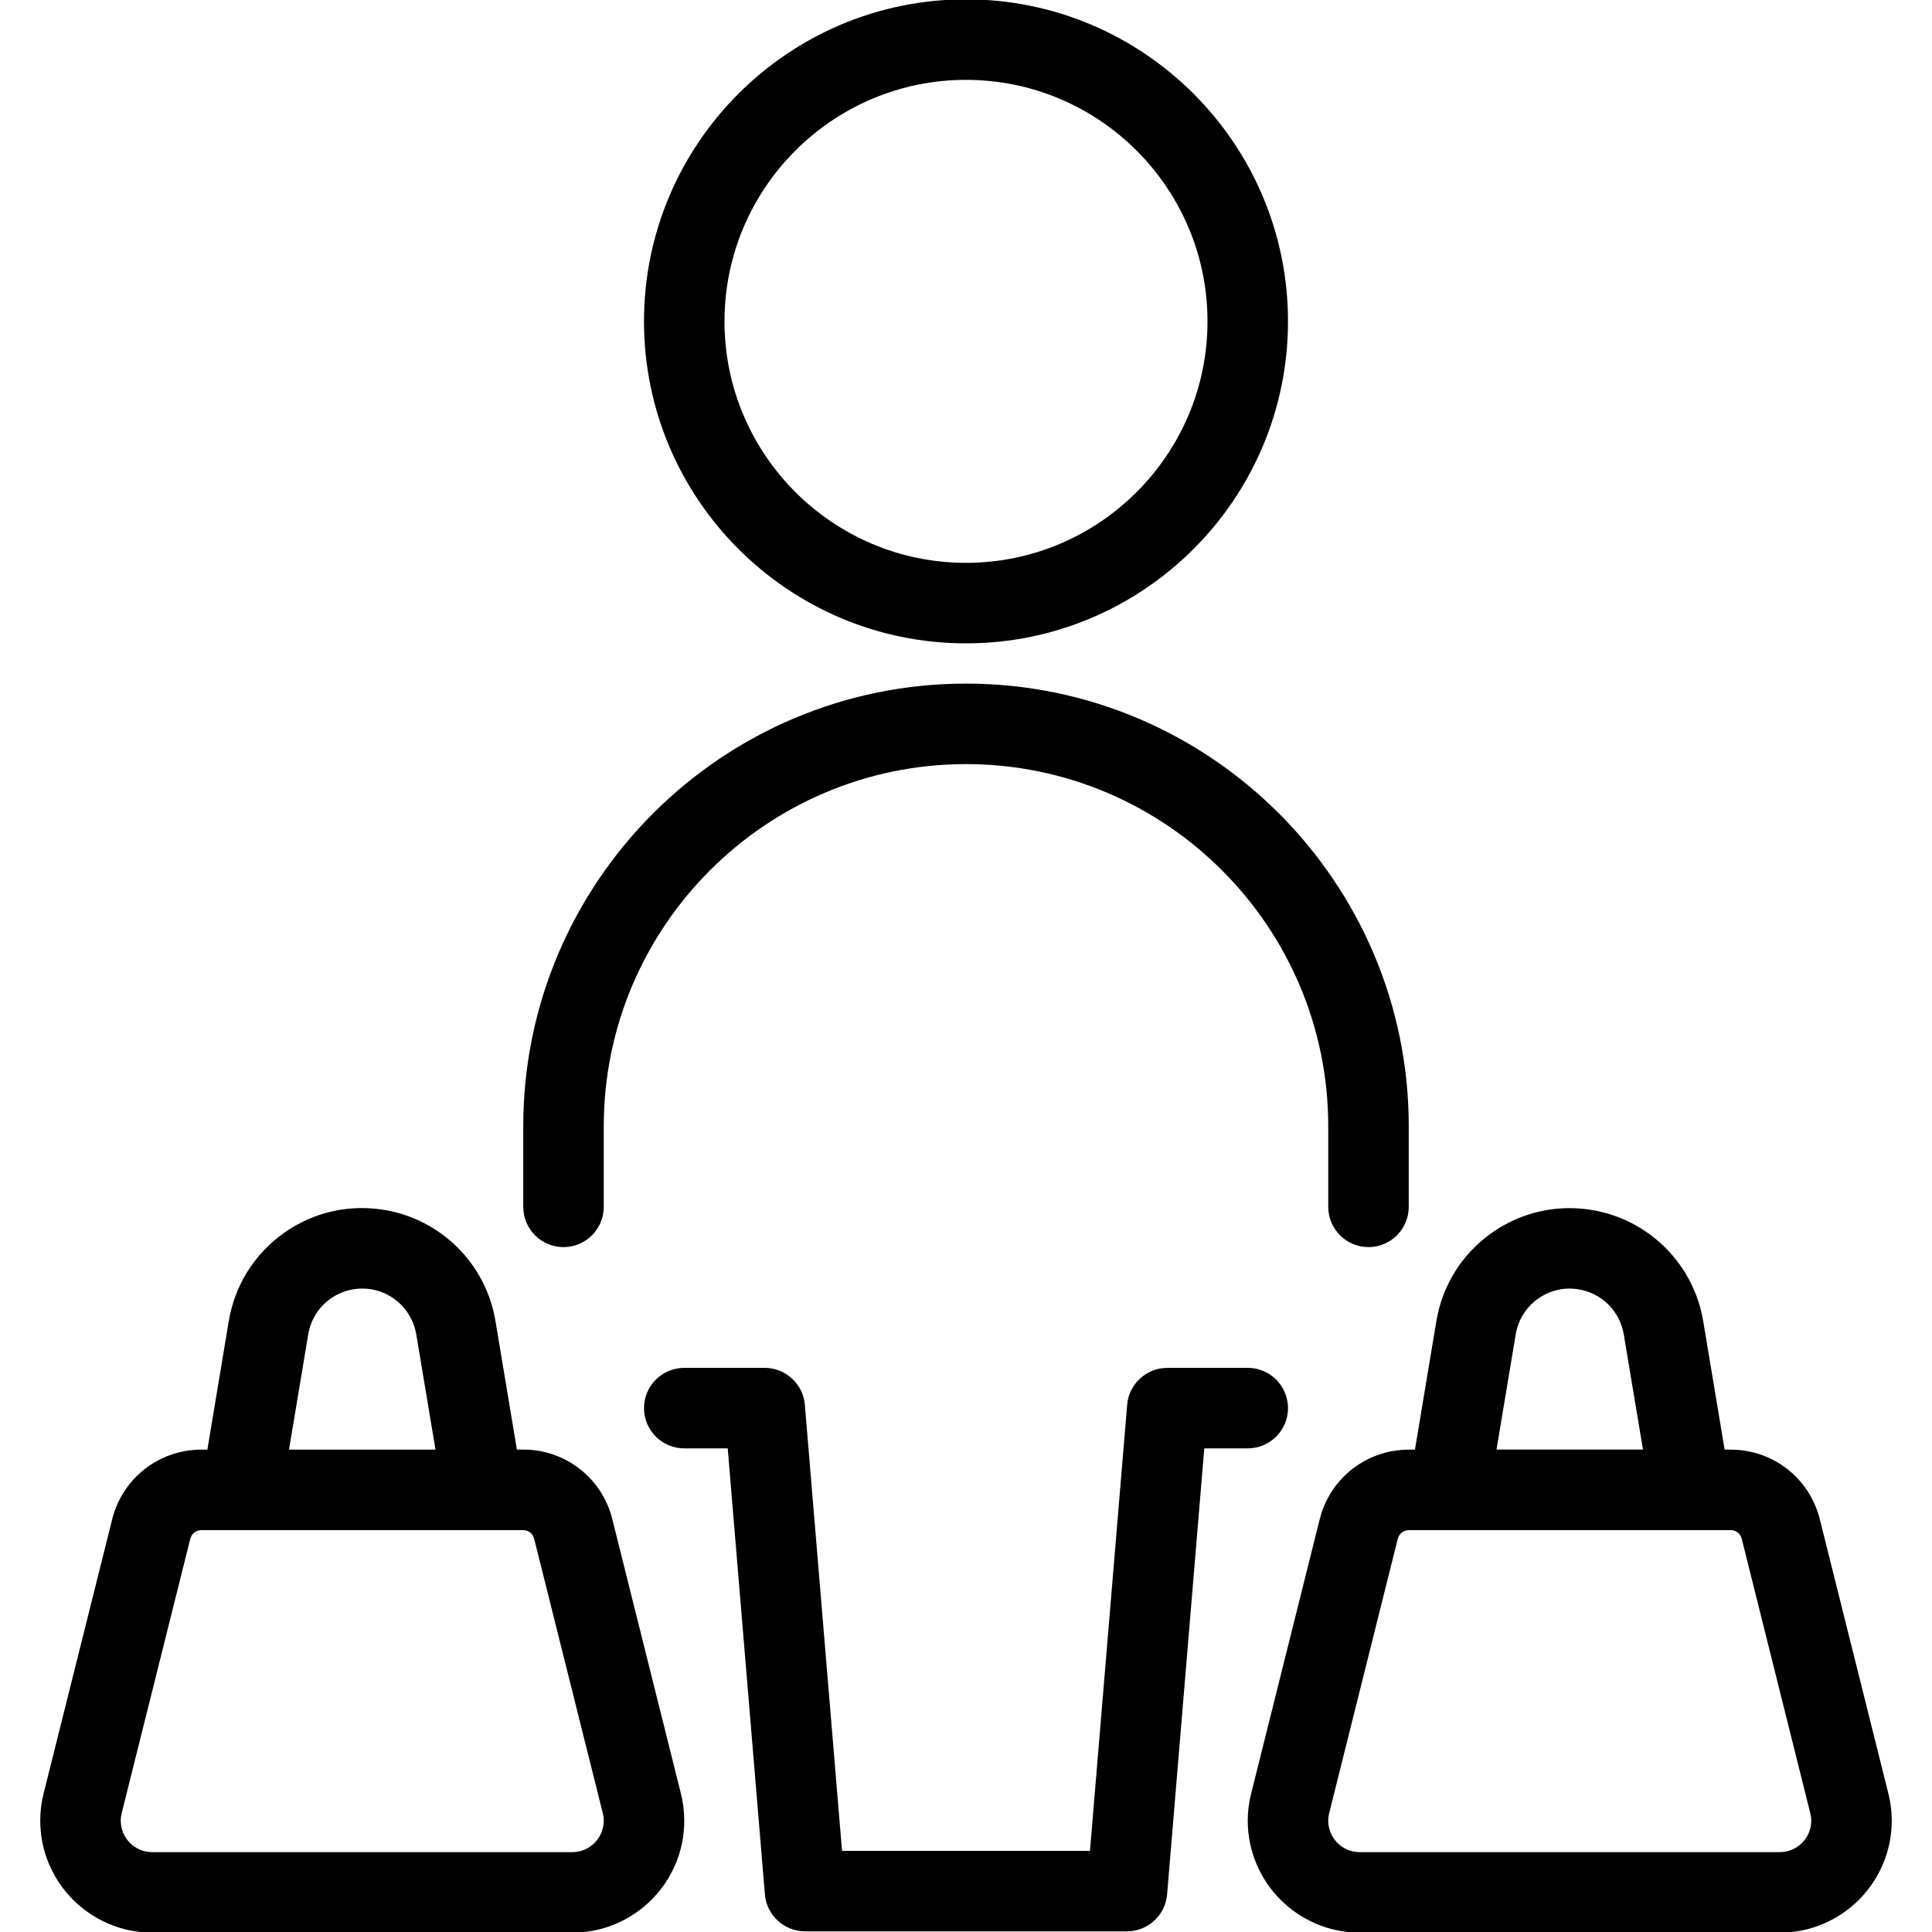 <?xml version="1.0" encoding="utf-8"?>
<!-- Generator: Adobe Illustrator 22.1.0, SVG Export Plug-In . SVG Version: 6.00 Build 0)  -->
<svg version="1.1" id="Layer_1" xmlns="http://www.w3.org/2000/svg" xmlns:xlink="http://www.w3.org/1999/xlink" x="0px" y="0px"
	 viewBox="0 0 24 24" style="enable-background:new 0 0 24 24;" xml:space="preserve">
<g>
	<title>shopping-bag-carry</title>
	<path d="M17,15.492c-0.276,0-0.5-0.224-0.5-0.5v-1c0-2.481-2.019-4.5-4.5-4.5c-2.481,0-4.5,2.019-4.5,4.5v1
		c0,0.276-0.224,0.5-0.5,0.5s-0.5-0.224-0.5-0.5v-1c0-3.033,2.467-5.5,5.5-5.5s5.5,2.467,5.5,5.5v1
		C17.5,15.268,17.276,15.492,17,15.492z"/>
	<path d="M10,23.992c-0.258,0-0.477-0.201-0.498-0.458L9.04,17.992H8.5c-0.276,0-0.5-0.224-0.5-0.5s0.224-0.5,0.5-0.5h1
		c0.258,0,0.477,0.201,0.498,0.458l0.462,5.542h3.08l0.462-5.542c0.021-0.257,0.24-0.458,0.498-0.458h1c0.276,0,0.5,0.224,0.5,0.5
		s-0.224,0.5-0.5,0.5h-0.54l-0.462,5.542c-0.021,0.257-0.24,0.458-0.498,0.458H10z"/>
	<path d="M12,7.992c-2.206,0-4-1.794-4-4s1.794-4,4-4s4,1.794,4,4S14.206,7.992,12,7.992z M12,0.992c-1.654,0-3,1.346-3,3
		s1.346,3,3,3c1.654,0,3-1.346,3-3S13.654,0.992,12,0.992z"/>
	<path d="M16.89,24.008c-0.767-0.001-1.39-0.625-1.39-1.391c0-0.115,0.014-0.229,0.043-0.34l0.851-3.405
		c0.127-0.509,0.582-0.864,1.106-0.864h0.077l0.266-1.596c0.074-0.443,0.315-0.83,0.68-1.091c0.287-0.205,0.624-0.313,0.974-0.313
		c0.093,0,0.187,0.008,0.279,0.023c0.708,0.118,1.264,0.673,1.382,1.381l0.266,1.596H21.5c0.525,0,0.979,0.355,1.106,0.863
		l0.852,3.409c0.028,0.108,0.042,0.222,0.042,0.337c0,0.766-0.623,1.39-1.389,1.391H16.89z M16.512,22.522
		c-0.008,0.032-0.012,0.064-0.012,0.095c0,0.216,0.175,0.391,0.39,0.391h5.22c0.215,0,0.39-0.176,0.39-0.391
		c0-0.031-0.004-0.062-0.012-0.093l-0.852-3.411c-0.016-0.062-0.071-0.105-0.135-0.105H17.5c-0.064,0-0.12,0.044-0.136,0.106l0,0
		L16.512,22.522z M20.41,18.008l-0.239-1.432c-0.048-0.287-0.272-0.511-0.559-0.559c-0.038-0.006-0.076-0.01-0.114-0.01
		c-0.141,0-0.277,0.044-0.393,0.127c-0.148,0.105-0.246,0.262-0.276,0.441l-0.239,1.432H20.41z"/>
	<path d="M1.89,24.008c-0.767-0.001-1.39-0.625-1.39-1.391c0-0.114,0.014-0.229,0.042-0.339l0.852-3.406
		c0.127-0.509,0.582-0.864,1.106-0.864h0.076l0.266-1.597c0.074-0.442,0.315-0.83,0.68-1.091c0.287-0.205,0.624-0.313,0.973-0.313
		c0.093,0,0.187,0.008,0.279,0.023c0.708,0.118,1.264,0.673,1.381,1.381l0.266,1.596H6.5c0.525,0,0.979,0.355,1.106,0.863
		l0.852,3.408C8.486,22.388,8.5,22.502,8.5,22.618c0,0.766-0.623,1.389-1.39,1.39H1.89z M2.5,19.008
		c-0.064,0-0.12,0.044-0.136,0.106l-0.852,3.408C1.504,22.554,1.5,22.585,1.5,22.617c0,0.216,0.175,0.391,0.39,0.391h5.22
		c0.215,0,0.39-0.176,0.39-0.391c0-0.032-0.004-0.063-0.012-0.094l-0.853-3.41c-0.016-0.062-0.071-0.105-0.135-0.105H2.5z
		 M5.41,18.008l-0.239-1.432c-0.048-0.287-0.272-0.512-0.559-0.56c-0.037-0.006-0.075-0.009-0.113-0.009
		c-0.142,0-0.278,0.044-0.395,0.127c-0.147,0.105-0.245,0.262-0.275,0.441L3.59,18.008H5.41z"/>
</g>
</svg>
